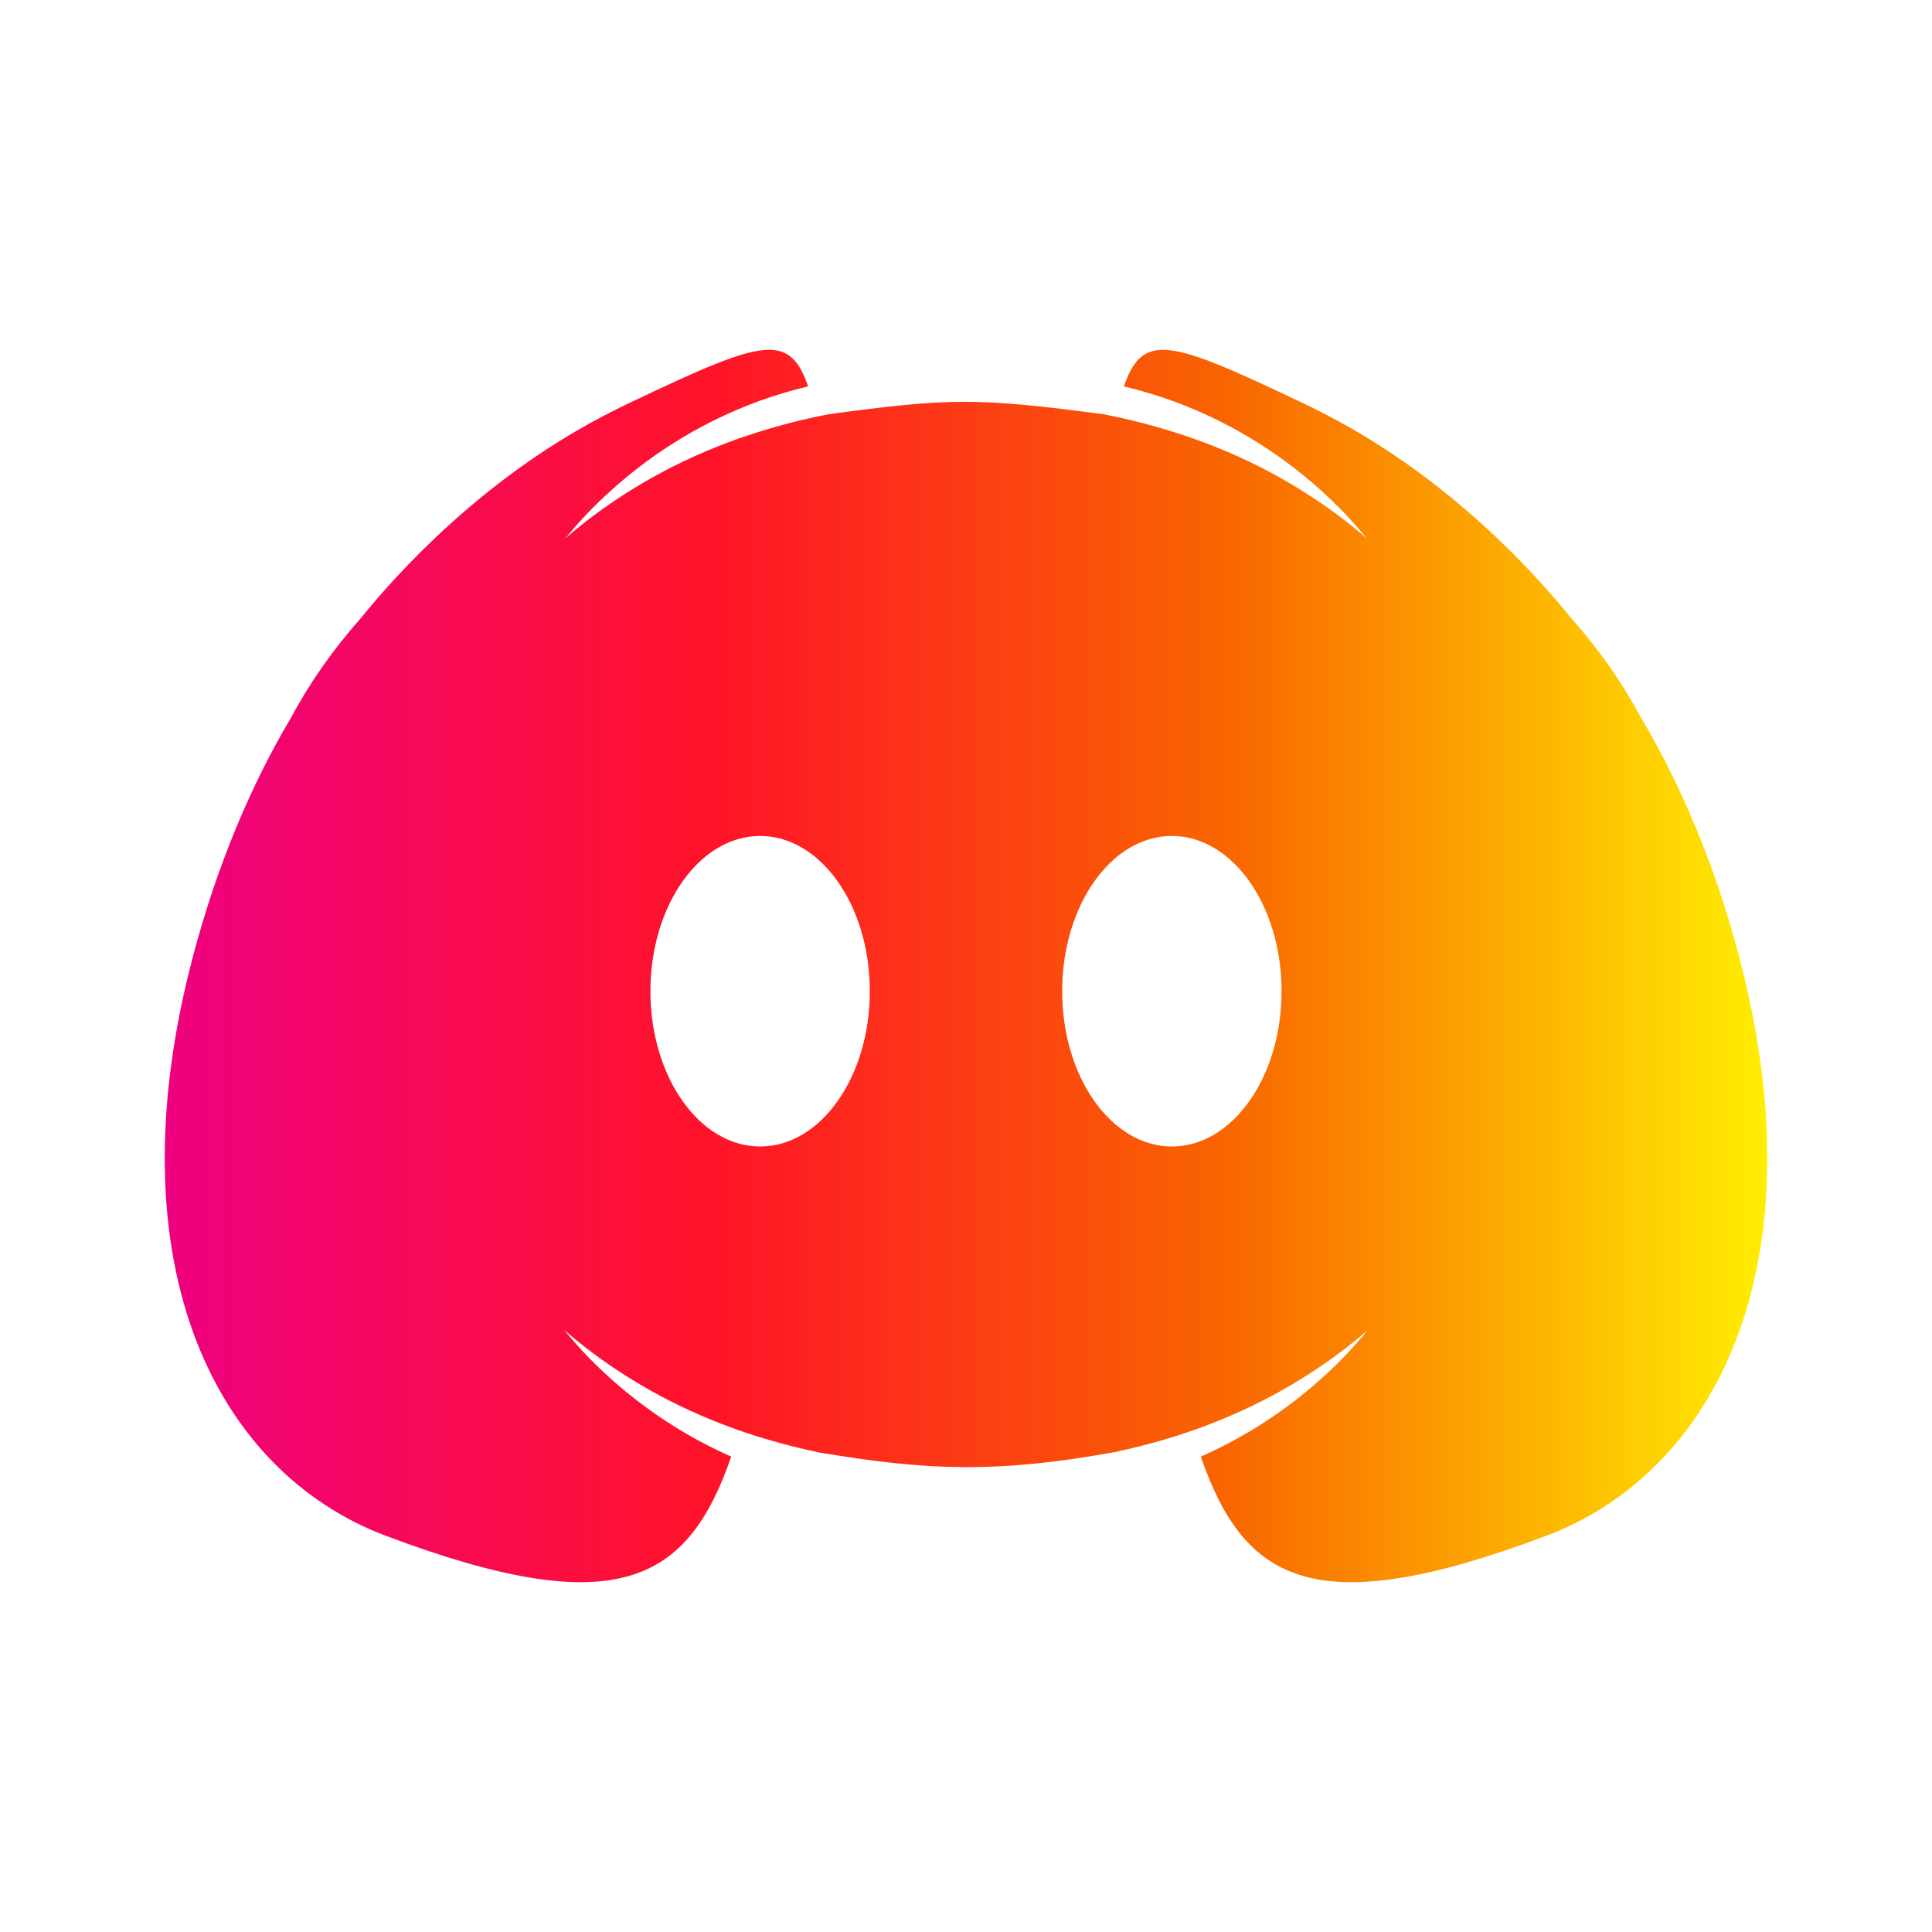 <?xml version="1.0" encoding="UTF-8" standalone="no"?>
<!-- Created with Inkscape (http://www.inkscape.org/) -->

<svg
   width="113.437mm"
   height="113.437mm"
   viewBox="0 0 113.437 113.437"
   version="1.1"
   id="svg5"
   xml:space="preserve"
   sodipodi:docname="firecord.svg"
   inkscape:version="1.2.2 (b0a8486541, 2022-12-01)"
   xmlns:inkscape="http://www.inkscape.org/namespaces/inkscape"
   xmlns:sodipodi="http://sodipodi.sourceforge.net/DTD/sodipodi-0.dtd"
   xmlns:xlink="http://www.w3.org/1999/xlink"
   xmlns="http://www.w3.org/2000/svg"
   xmlns:svg="http://www.w3.org/2000/svg"><sodipodi:namedview
     id="namedview7"
     pagecolor="#505050"
     bordercolor="#eeeeee"
     borderopacity="1"
     inkscape:showpageshadow="0"
     inkscape:pageopacity="0"
     inkscape:pagecheckerboard="0"
     inkscape:deskcolor="#505050"
     inkscape:document-units="mm"
     showgrid="false"
     showguides="false"
     inkscape:zoom="1.4142136"
     inkscape:cx="159.45258"
     inkscape:cy="242.53763"
     inkscape:window-width="1916"
     inkscape:window-height="1045"
     inkscape:window-x="0"
     inkscape:window-y="0"
     inkscape:window-maximized="1"
     inkscape:current-layer="layer1"><sodipodi:guide
       position="66.447,96.764"
       orientation="1,0"
       id="guide566"
       inkscape:locked="false" /></sodipodi:namedview><defs
     id="defs2"><linearGradient
       inkscape:collect="always"
       id="linearGradient2054"><stop
         style="stop-color:#ee0081;stop-opacity:1;"
         offset="0"
         id="stop2050" /><stop
         style="stop-color:#ff1328;stop-opacity:1;"
         offset="0.341"
         id="stop7344" /><stop
         style="stop-color:#f96500;stop-opacity:1;"
         offset="0.663"
         id="stop7346" /><stop
         style="stop-color:#ffee02;stop-opacity:1;"
         offset="1"
         id="stop2052" /></linearGradient><linearGradient
       inkscape:collect="always"
       xlink:href="#linearGradient2054"
       id="linearGradient2056"
       x1="46.914"
       y1="119.914"
       x2="141.006"
       y2="119.914"
       gradientUnits="userSpaceOnUse"
       gradientTransform="translate(0.239,5.342)" /></defs><g
     inkscape:label="Capa 1"
     inkscape:groupmode="layer"
     id="layer1"
     transform="translate(-37.481,-68.537)"><rect
       style="fill:none;fill-opacity:1;stroke:none;stroke-width:0.291;stroke-opacity:1"
       id="rect13176"
       width="113.437"
       height="113.437"
       x="37.481"
       y="68.537"
       inkscape:export-filename="Public/make/firecord/usr/share/pixmaps/firecord.png"
       inkscape:export-xdpi="10.75"
       inkscape:export-ydpi="10.75" /><path
       id="path233"
       style="fill:url(#linearGradient2056);fill-opacity:1;stroke-width:0.256"
       d="m 82.58,89.077 c -1.512,0.025 -3.948,1.125 -8.228,3.16 -0.332,0.158 -0.657,0.32 -0.98,0.485 -0.047,0.024 -0.093,0.048 -0.139,0.072 -0.122,0.063 -0.245,0.125 -0.365,0.189 -7.022,3.681 -11.952,9.065 -14.208,11.858 -1.626,1.832 -2.996,3.785 -4.087,5.827 -2.374,3.986 -4.374,8.749 -5.774,14.068 -4.799,18.24 1.484,30.263 11.328,33.972 13.61,5.128 17.733,2.713 20.29,-4.647 -2.148,-0.945 -4.041,-2.124 -5.642,-3.374 -2.714,-2.121 -4.147,-4.052 -4.147,-4.052 0,0 1.699,1.583 4.523,3.244 2.89,1.7 6.317,3.08 10.4,3.934 6.434,1.089 10.462,1.221 17.299,5.1e-4 4.084,-0.854 7.51,-2.234 10.4,-3.934 2.824,-1.661 4.523,-3.244 4.523,-3.244 0,0 -1.434,1.931 -4.147,4.052 -1.601,1.251 -3.494,2.43 -5.642,3.374 2.556,7.36 6.68,9.775 20.29,4.647 9.843,-3.709 16.127,-15.732 11.328,-33.972 -1.4,-5.319 -3.4,-10.082 -5.774,-14.068 -1.091,-2.042 -2.461,-3.995 -4.087,-5.827 -2.256,-2.793 -7.186,-8.177 -14.208,-11.858 -0.121,-0.064 -0.243,-0.126 -0.365,-0.189 -0.046,-0.024 -0.092,-0.048 -0.139,-0.072 -0.323,-0.165 -0.649,-0.327 -0.98,-0.485 -4.28,-2.035 -6.716,-3.135 -8.228,-3.16 -1.229,-0.02 -1.847,0.675 -2.35,2.149 4.04,0.946 7.46,2.806 10.089,4.861 2.714,2.121 4.147,4.053 4.147,4.053 0,0 -1.699,-1.583 -4.523,-3.244 -3.01,-1.77 -6.6,-3.195 -10.91,-4.038 -7.55,-1 -9.108,-0.944 -16.145,0 -4.309,0.843 -7.9,2.268 -10.91,4.038 -2.824,1.661 -4.523,3.244 -4.523,3.244 0,0 1.434,-1.932 4.147,-4.053 C 77.47,94.033 80.89,92.172 84.93,91.226 84.427,89.752 83.809,89.057 82.58,89.077 Z m -0.484,28.544 c 3.555,-0.012 6.445,4.055 6.456,9.087 v 0.029 c -1.11e-4,5.032 -2.881,9.112 -6.436,9.116 -3.555,0.004 -6.44,-4.07 -6.446,-9.101 -0.006,-5.032 2.87,-9.119 6.425,-9.131 z m 24.207,0 c 3.555,0.012 6.431,4.099 6.425,9.131 -0.006,5.032 -2.891,9.105 -6.446,9.101 -3.555,-0.004 -6.435,-4.084 -6.436,-9.116 v -0.029 c 0.011,-5.032 2.901,-9.099 6.456,-9.087 z"
       sodipodi:nodetypes="ssccccccscscsccscscssccccccscscsccscscsccsssccssscccs" /></g></svg>

